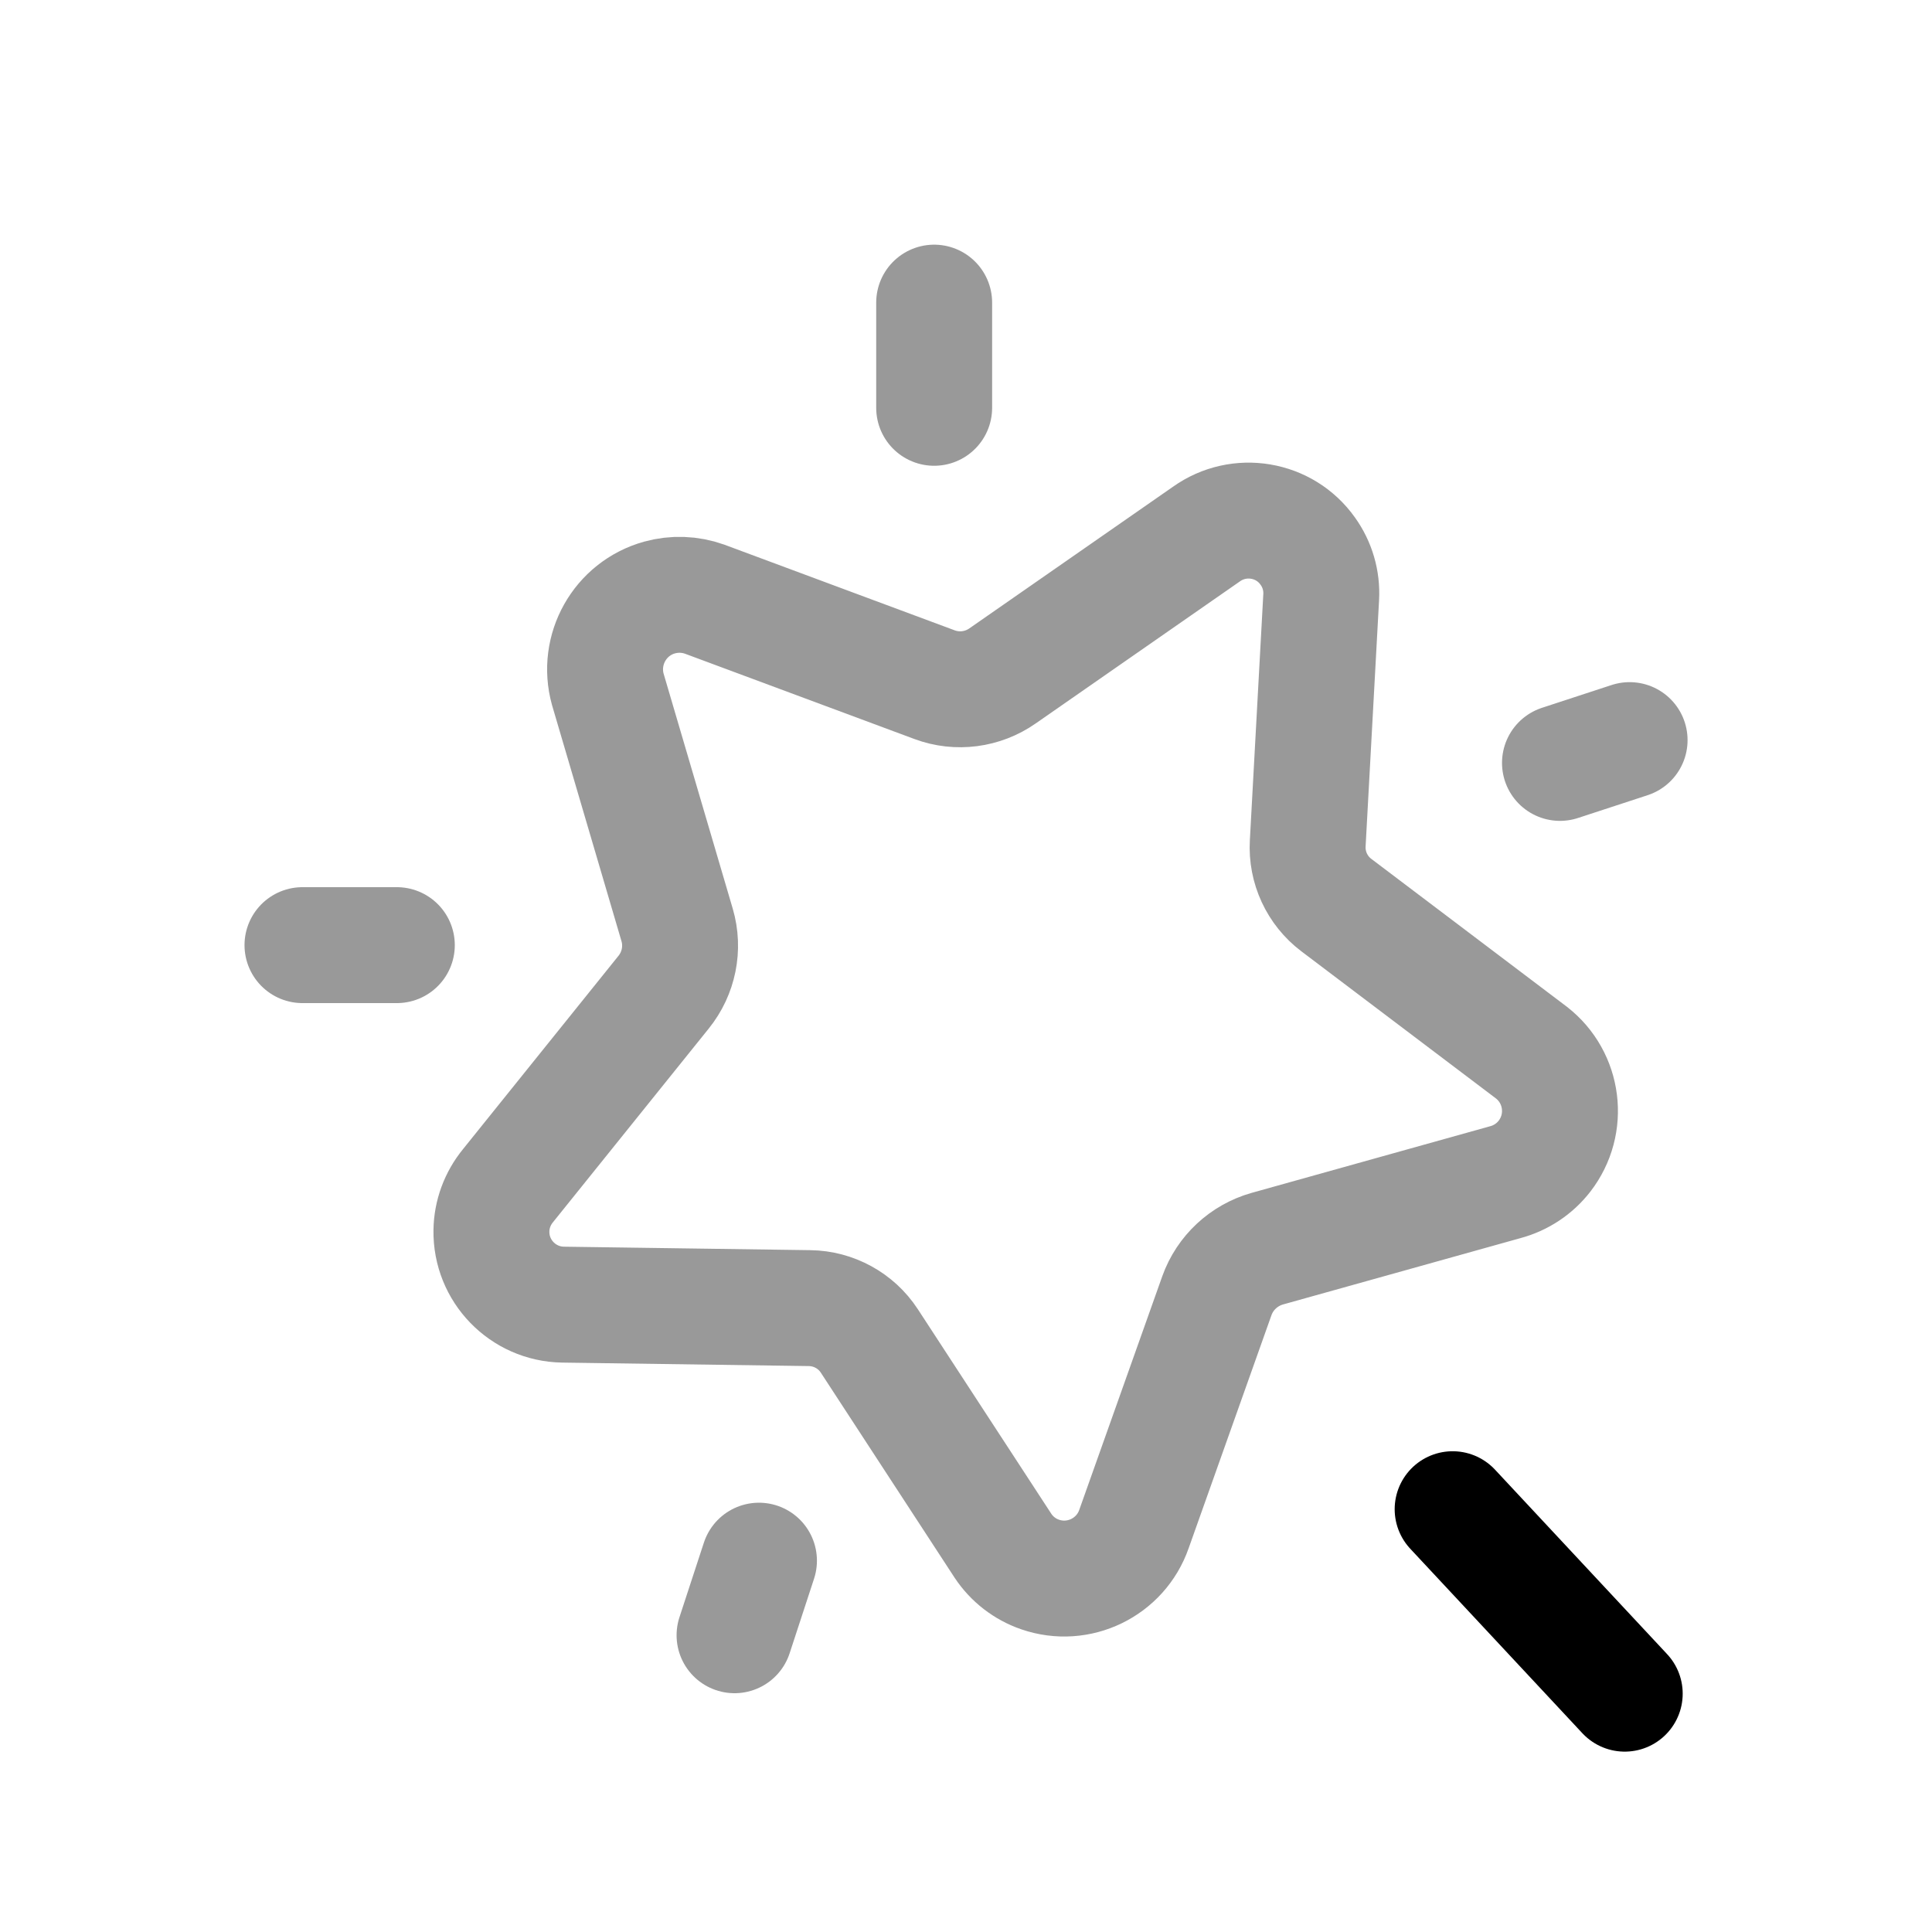 <svg width="25" height="25" viewBox="0 0 25 25" fill="none" xmlns="http://www.w3.org/2000/svg">
<path opacity="0.4" fill-rule="evenodd" clip-rule="evenodd" d="M9.117 7.753L12.094 8.86C12.387 8.969 12.716 8.926 12.973 8.746L15.611 6.911C16.034 6.61 16.622 6.708 16.922 7.131C17.047 7.305 17.108 7.514 17.096 7.728L16.922 10.912C16.904 11.223 17.043 11.523 17.291 11.711L19.817 13.621C20.233 13.945 20.309 14.544 19.985 14.962C19.858 15.125 19.681 15.243 19.48 15.297L16.398 16.158C16.096 16.244 15.852 16.47 15.746 16.767L14.674 19.784C14.501 20.282 13.957 20.546 13.459 20.374C13.262 20.306 13.094 20.176 12.979 20.003L11.248 17.35C11.078 17.09 10.787 16.931 10.476 16.927L7.285 16.882C6.765 16.873 6.351 16.445 6.359 15.926C6.362 15.713 6.438 15.508 6.574 15.342L8.587 12.839C8.784 12.595 8.85 12.27 8.762 11.969L7.865 8.92C7.723 8.408 8.021 7.875 8.534 7.732C8.726 7.679 8.929 7.686 9.117 7.753Z" stroke="black" stroke-width="1.5" stroke-linecap="round" stroke-linejoin="round"/>
<path opacity="0.4" d="M20.186 9.872L21.087 9.577M12.088 3.916V5.277V3.916ZM5.135 12.23H3.914H5.135ZM9.821 20.195L9.505 21.16L9.821 20.195Z" stroke="black" stroke-width="1.5" stroke-linecap="round" stroke-linejoin="round"/>
<path d="M18.797 19.529L21.024 21.916" stroke="black" stroke-width="1.5" stroke-linecap="round" stroke-linejoin="round"/>
</svg>